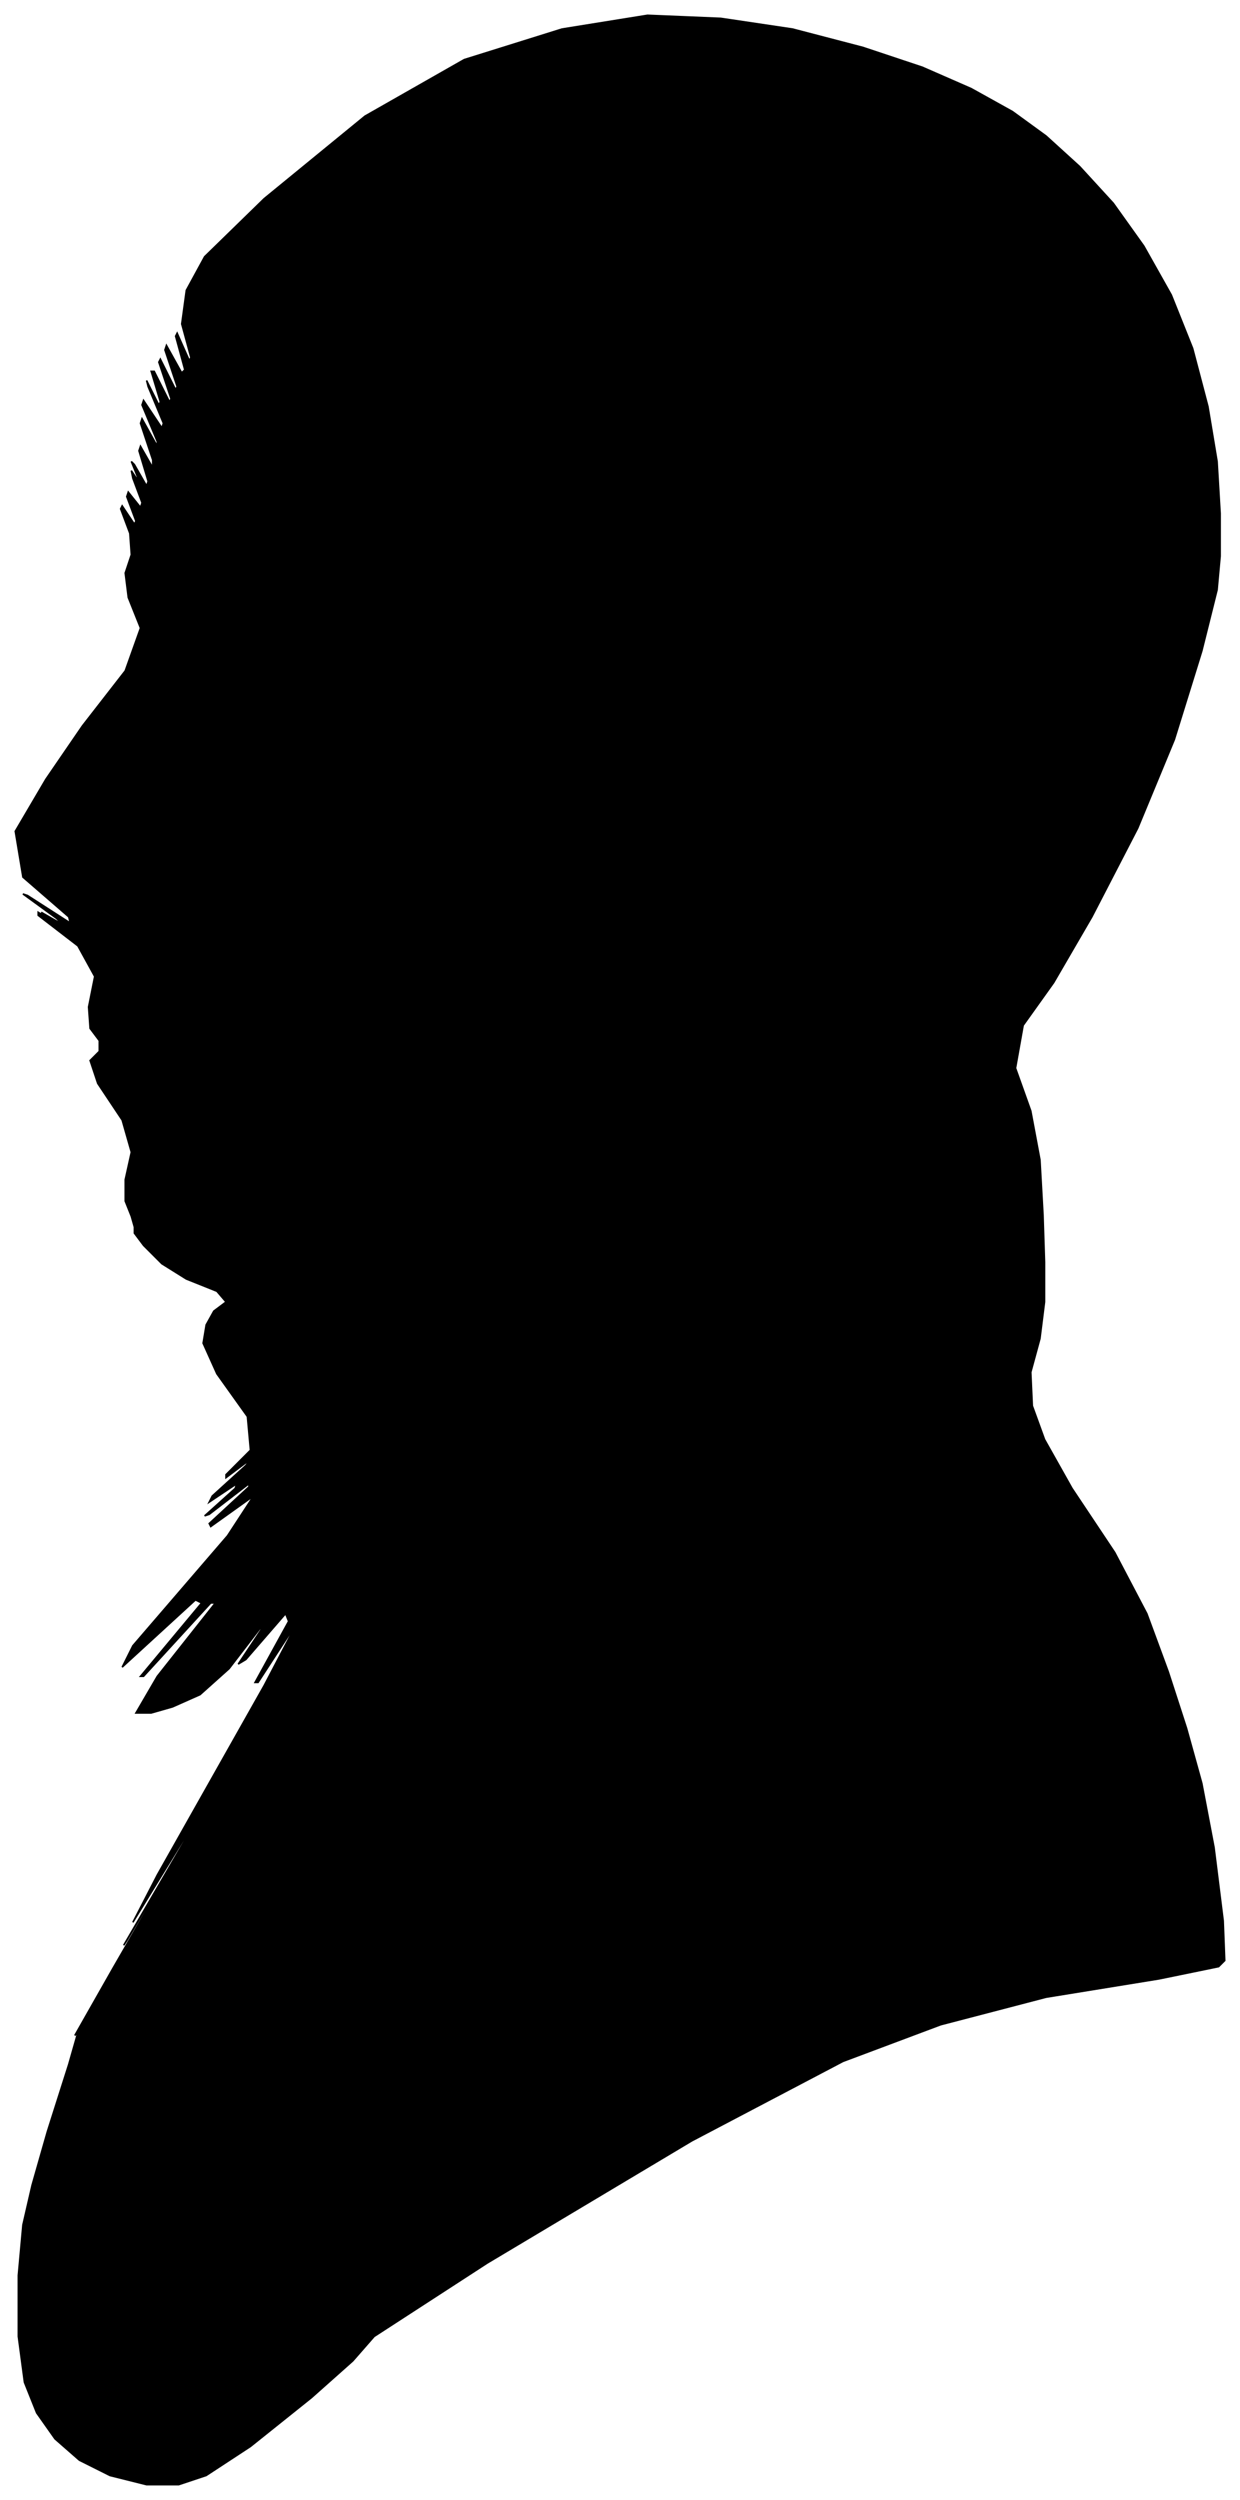 <?xml version="1.0" encoding="UTF-8"?>
<svg xmlns="http://www.w3.org/2000/svg" viewBox="358.00 241.00 812.00 1636.00">
  <path d="M 444.00 1037.00 L 440.00 1027.00 L 440.00 1013.00 L 444.00 995.00 L 438.00 974.00 L 422.00 950.00 L 417.00 935.00 L 423.00 929.00 L 423.00 922.00 L 417.00 914.00 L 416.00 900.00 L 420.00 880.00 L 409.00 860.00 L 383.00 840.00 L 383.00 838.00 L 409.00 854.00 L 411.00 855.00 L 389.00 841.00 L 385.00 838.00 L 399.00 846.00 L 395.00 842.00 L 373.00 826.00 L 376.00 827.00 L 404.00 845.00 L 403.00 841.00 L 373.00 815.00 L 368.00 785.00 L 388.00 751.00 L 412.00 716.00 L 440.00 680.00 L 450.00 652.00 L 442.00 632.00 L 440.00 616.00 L 444.00 604.00 L 443.00 590.00 L 437.00 574.00 L 438.00 572.00 L 446.00 584.00 L 447.00 582.00 L 441.00 566.00 L 442.00 563.00 L 450.00 573.00 L 451.00 570.00 L 445.00 554.00 L 444.00 549.00 L 448.00 555.00 L 448.00 553.00 L 444.00 543.00 L 446.00 545.00 L 454.00 559.00 L 455.00 556.00 L 449.00 536.00 L 450.00 533.00 L 458.00 547.00 L 458.00 542.00 L 450.00 518.00 L 451.00 515.00 L 461.00 533.00 L 461.00 530.00 L 451.00 506.00 L 452.00 503.00 L 464.00 521.00 L 465.00 518.00 L 455.00 494.00 L 454.00 490.00 L 462.00 506.00 L 463.00 504.00 L 457.00 484.00 L 459.00 484.00 L 469.00 504.00 L 470.00 502.00 L 462.00 478.00 L 463.00 476.00 L 473.00 496.00 L 474.00 494.00 L 466.00 470.00 L 467.00 467.00 L 477.00 485.00 L 479.00 483.00 L 473.00 461.00 L 474.00 459.00 L 482.00 477.00 L 483.00 475.00 L 477.00 453.00 L 480.00 431.00 L 492.00 409.00 L 531.00 371.00 L 597.00 317.00 L 662.00 280.00 L 726.00 260.00 L 782.00 251.00 L 830.00 253.00 L 877.00 260.00 L 923.00 272.00 L 962.00 285.00 L 994.00 299.00 L 1021.00 314.00 L 1043.00 330.00 L 1065.00 350.00 L 1087.00 374.00 L 1107.00 402.00 L 1125.00 434.00 L 1139.00 469.00 L 1149.00 507.00 L 1155.00 543.00 L 1157.00 577.00 L 1157.00 605.00 L 1155.00 627.00 L 1145.00 667.00 L 1127.00 725.00 L 1103.00 783.00 L 1073.00 841.00 L 1048.00 884.00 L 1028.00 912.00 L 1023.00 940.00 L 1033.00 968.00 L 1039.00 1000.00 L 1041.00 1036.00 L 1042.00 1067.00 L 1042.00 1093.00 L 1039.00 1117.00 L 1033.00 1139.00 L 1034.00 1161.00 L 1042.00 1183.00 L 1060.00 1215.00 L 1088.00 1257.00 L 1109.00 1297.00 L 1123.00 1335.00 L 1135.00 1372.00 L 1145.00 1408.00 L 1153.00 1450.00 L 1159.00 1498.00 L 1160.00 1524.00 L 1156.00 1528.00 L 1117.00 1536.00 L 1043.00 1548.00 L 974.00 1566.00 L 910.00 1590.00 L 811.00 1642.00 L 677.00 1722.00 L 603.00 1770.00 L 589.00 1786.00 L 562.00 1810.00 L 522.00 1842.00 L 493.00 1861.00 L 475.00 1867.00 L 454.00 1867.00 L 430.00 1861.00 L 410.00 1851.00 L 394.00 1837.00 L 382.00 1820.00 L 374.00 1800.00 L 370.00 1770.00 L 370.00 1730.00 L 373.00 1697.00 L 379.00 1671.00 L 389.00 1636.00 L 403.00 1592.00 L 409.00 1571.00 L 407.00 1573.00 L 432.00 1529.00 L 484.00 1439.00 L 487.00 1433.00 L 441.00 1511.00 L 439.00 1514.00 L 481.00 1442.00 L 483.00 1437.00 L 445.00 1499.00 L 461.00 1468.00 L 531.00 1344.00 L 553.00 1302.00 L 527.00 1342.00 L 525.00 1342.00 L 547.00 1302.00 L 545.00 1297.00 L 519.00 1327.00 L 514.00 1330.00 L 530.00 1306.00 L 528.00 1307.00 L 508.00 1333.00 L 489.00 1350.00 L 471.00 1358.00 L 457.00 1362.00 L 447.00 1362.00 L 461.00 1338.00 L 499.00 1290.00 L 496.00 1290.00 L 452.00 1338.00 L 450.00 1338.00 L 490.00 1290.00 L 486.00 1288.00 L 438.00 1332.00 L 445.00 1318.00 L 507.00 1246.00 L 524.00 1220.00 L 496.00 1240.00 L 495.00 1238.00 L 521.00 1214.00 L 521.00 1212.00 L 495.00 1232.00 L 492.00 1233.00 L 512.00 1215.00 L 513.00 1212.00 L 495.00 1224.00 L 497.00 1220.00 L 519.00 1200.00 L 522.00 1196.00 L 506.00 1208.00 L 506.00 1206.00 L 522.00 1190.00 L 520.00 1168.00 L 500.00 1140.00 L 491.00 1120.00 L 493.00 1108.00 L 498.00 1099.00 L 506.00 1093.00 L 500.00 1086.00 L 480.00 1078.00 L 464.00 1068.00 L 452.00 1056.00 L 446.00 1048.00 L 446.00 1044.00 L 444.00 1037.00 Z" fill="black" stroke="black" stroke-width="1"/>
</svg>